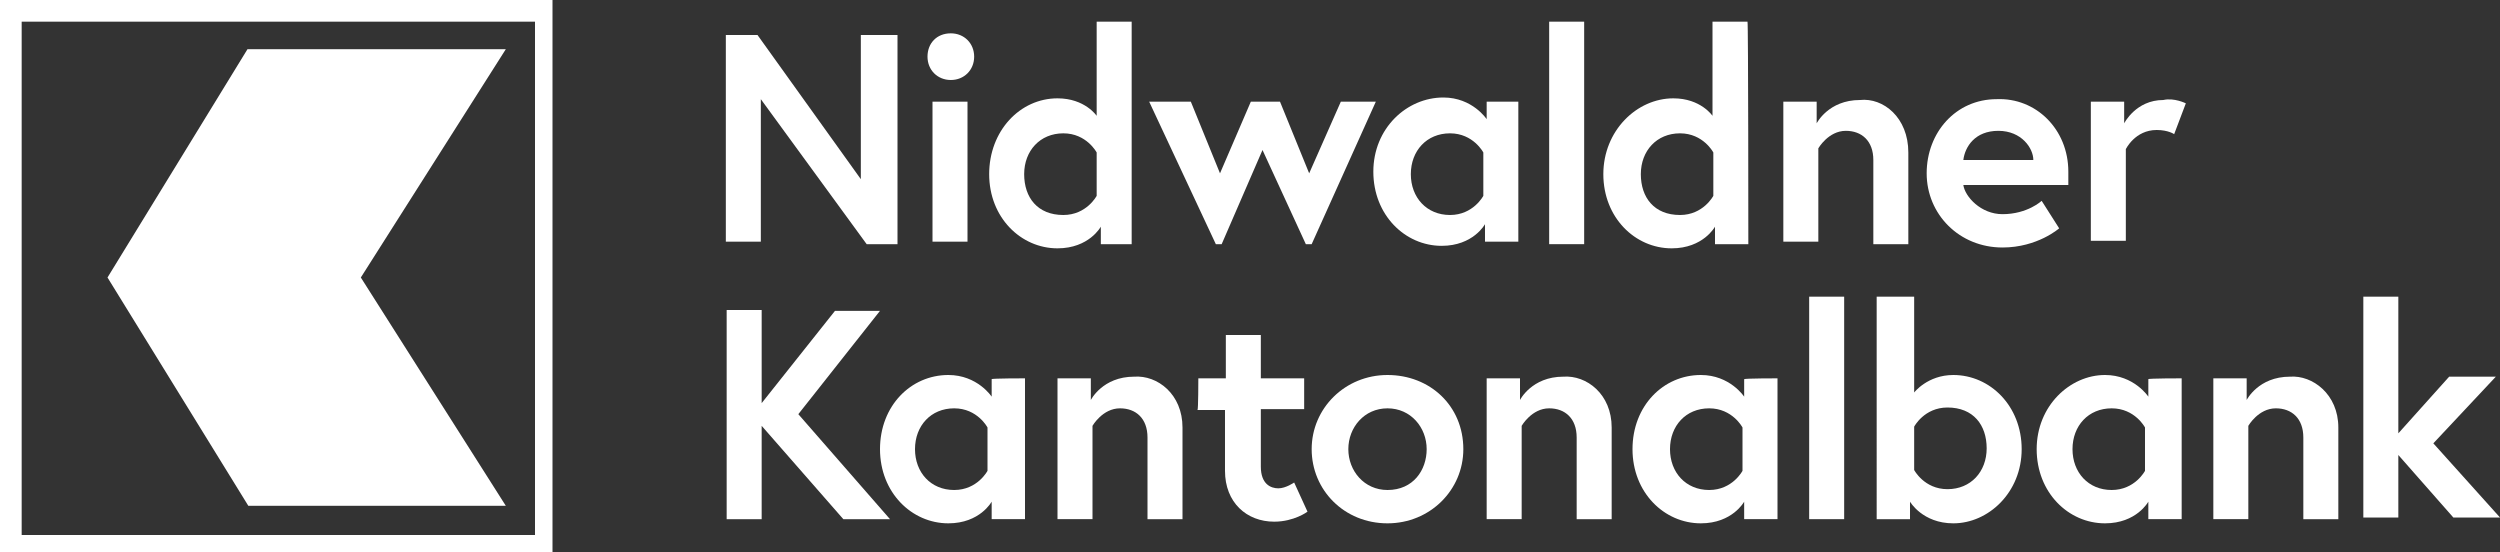 <?xml version="1.0" encoding="utf-8"?>
<!-- Generator: Adobe Illustrator 23.1.0, SVG Export Plug-In . SVG Version: 6.00 Build 0)  -->
<svg version="1.1" id="Ebene_1" xmlns="http://www.w3.org/2000/svg" xmlns:xlink="http://www.w3.org/1999/xlink" x="0px" y="0px"
	 width="300px" height="66.3px" viewBox="0 0 300 66.3" style="enable-background:new 0 0 300 66.3;" xml:space="preserve">
<rect x="0" y="0" width="300" height="66.3" fill="#333333" stroke="none"/>
<style type="text/css">
	.st0{fill:#FFFFFF;}
</style>
<g>
	<path class="st0" d="M91.3,48.5l8.9-11.2h5.4l-9.8,12.4l11,12.6h-5.6l-9.8-11.2v11.2h-4.2V37.2h4.2V48.5z"/>
	<path class="st0" d="M123,45.4v16.9h-4v-2.1c0,0-1.4,2.6-5.2,2.6c-4.4,0-8.2-3.7-8.2-8.9s3.7-8.9,8.2-8.9c3.5,0,5.2,2.6,5.2,2.6
		v-2.1C119,45.4,123,45.4,123,45.4z M118.5,51.3c0,0-1.2-2.3-4-2.3c-2.8,0-4.7,2.1-4.7,4.9s1.9,4.9,4.7,4.9c2.8,0,4-2.3,4-2.3V51.3z
		"/>
	<path class="st0" d="M141.9,51.3v11h-4.2v-9.8c0-2.3-1.4-3.5-3.3-3.5c-2.1,0-3.3,2.1-3.3,2.1v11.2h-4.2V45.4h4V48
		c0,0,1.4-2.8,5.2-2.8C138.9,45,141.9,47.3,141.9,51.3z"/>
	<path class="st0" d="M143.8,45.4h3.3v-5.2h4.2v5.2h5.2v3.7h-5.2V56c0,2.1,1.2,2.6,2.1,2.6s1.9-0.7,1.9-0.7l1.6,3.5
		c0,0-1.6,1.2-4,1.2c-3.3,0-5.9-2.3-5.9-6.1v-7.3h-3.3C143.8,49.2,143.8,45.4,143.8,45.4z"/>
	<path class="st0" d="M175.6,53.9c0,4.9-4,8.9-9.1,8.9c-5.2,0-9.1-4-9.1-8.9s4-8.9,9.1-8.9S175.6,48.7,175.6,53.9z M171.2,53.9
		c0-2.6-1.9-4.9-4.7-4.9s-4.7,2.3-4.7,4.9s1.9,4.9,4.7,4.9C169.6,58.8,171.2,56.4,171.2,53.9z"/>
	<path class="st0" d="M193.4,51.3v11h-4.2v-9.8c0-2.3-1.4-3.5-3.3-3.5c-2.1,0-3.3,2.1-3.3,2.1v11.2h-4.2V45.4h4V48
		c0,0,1.4-2.8,5.2-2.8C190.4,45,193.4,47.3,193.4,51.3z"/>
	<path class="st0" d="M213.3,45.4v16.9h-4v-2.1c0,0-1.4,2.6-5.2,2.6c-4.4,0-8.2-3.7-8.2-8.9s3.7-8.9,8.2-8.9c3.5,0,5.2,2.6,5.2,2.6
		v-2.1C209.4,45.4,213.3,45.4,213.3,45.4z M209.1,51.3c0,0-1.2-2.3-4-2.3c-2.8,0-4.7,2.1-4.7,4.9s1.9,4.9,4.7,4.9c2.8,0,4-2.3,4-2.3
		V51.3z"/>
	<g>
		<path class="st0" d="M90.9,4.2l12.4,17.3V4.2h4.4v25.1H104L91.3,11.9V29h-4.2V4.2H90.9z"/>
		<path class="st0" d="M114.1,4c1.6,0,2.8,1.2,2.8,2.8s-1.2,2.8-2.8,2.8c-1.6,0-2.8-1.2-2.8-2.8S112.4,4,114.1,4z M111.9,12.2h4.2
			V29h-4.2V12.2z"/>
		<path class="st0" d="M136.1,29.3h-4v-2.1c0,0-1.4,2.6-5.2,2.6c-4.4,0-8.2-3.7-8.2-8.9s3.7-9.1,8.2-9.1c3.3,0,4.7,2.1,4.7,2.1V2.6
			h4.2v26.7H136.1z M131.6,18.3c0,0-1.2-2.3-4-2.3c-2.8,0-4.7,2.1-4.7,4.9s1.6,4.9,4.7,4.9c2.8,0,4-2.3,4-2.3V18.3z"/>
		<polygon class="st0" points="146.6,29.3 151.5,18 156.7,29.3 157.4,29.3 165.1,12.2 160.9,12.2 157.1,20.8 153.6,12.2 150.1,12.2 
			146.4,20.8 142.9,12.2 137.9,12.2 145.9,29.3 		"/>
		<path class="st0" d="M182.2,12.2V29h-4v-2.1c0,0-1.4,2.6-5.2,2.6c-4.4,0-8.2-3.7-8.2-8.9s4-8.9,8.4-8.9c3.5,0,5.2,2.6,5.2,2.6
			v-2.1H182.2z M178,18.3c0,0-1.2-2.3-4-2.3s-4.7,2.1-4.7,4.9s1.9,4.9,4.7,4.9s4-2.3,4-2.3V18.3z"/>
		<path class="st0" d="M185.9,2.6h4.2v26.7h-4.2V2.6z"/>
		<path class="st0" d="M209.8,29.3h-4v-2.1c0,0-1.4,2.6-5.2,2.6c-4.4,0-8.2-3.7-8.2-8.9s4-9.1,8.4-9.1c3.3,0,4.7,2.1,4.7,2.1V2.6
			h4.2C209.8,2.6,209.8,29.3,209.8,29.3z M205.6,18.3c0,0-1.2-2.3-4-2.3c-2.8,0-4.7,2.1-4.7,4.9s1.6,4.9,4.7,4.9c2.8,0,4-2.3,4-2.3
			V18.3z"/>
		<path class="st0" d="M229,18.3v11h-4.2V19.2c0-2.3-1.4-3.5-3.3-3.5c-2.1,0-3.3,2.1-3.3,2.1V29h-4.2V12.2h4v2.6
			c0,0,1.4-2.8,5.2-2.8C226,11.7,229,14.1,229,18.3z"/>
		<path class="st0" d="M248.2,20.6c0,0.2,0,0.9,0,1.6h-12.6c0.2,1.4,2.1,3.5,4.7,3.5c3,0,4.7-1.6,4.7-1.6l2.1,3.3
			c0,0-2.6,2.3-6.8,2.3c-5.2,0-9.1-4-9.1-8.9s3.5-8.9,8.4-8.9C244.3,11.7,248.2,15.5,248.2,20.6z M244,19.2c0-1.4-1.4-3.5-4.2-3.5
			c-2.8,0-4,1.9-4.2,3.5H244z"/>
		<path class="st0" d="M262.3,12.4l-1.4,3.7c0,0-0.7-0.5-2.1-0.5c-2.6,0-3.7,2.3-3.7,2.3v11h-4.2V12.2h4v2.6c0,0,1.4-2.8,4.7-2.8
			C260.9,11.7,262.3,12.4,262.3,12.4z"/>
	</g>
	<path class="st0" d="M29.7,5.9L12.9,33.3l16.9,27.4h30.9L43.3,33.3L60.7,5.9H29.7z M2.6,2.6h61.6v61.6H2.6V2.6z M0,66.3h66.3V0H0
		V66.3z"/>
	<path class="st0" d="M217.1,35.6h4.2v26.7h-4.2V35.6z"/>
	<path class="st0" d="M225.5,35.6h4.2v11.5c0,0,1.6-2.1,4.7-2.1c4.4,0,8.2,3.7,8.2,8.9s-4,8.9-8.2,8.9c-3.7,0-5.2-2.6-5.2-2.6v2.1
		h-4V35.6H225.5z M229.7,56.4c0,0,1.2,2.3,4,2.3s4.7-2.1,4.7-4.9s-1.6-4.9-4.7-4.9c-2.8,0-4,2.3-4,2.3V56.4z"/>
	<path class="st0" d="M261.8,45.4v16.9h-4v-2.1c0,0-1.4,2.6-5.2,2.6c-4.4,0-8.2-3.7-8.2-8.9s4-8.9,8.2-8.9c3.5,0,5.2,2.6,5.2,2.6
		v-2.1C257.8,45.4,261.8,45.4,261.8,45.4z M257.4,51.3c0,0-1.2-2.3-4-2.3s-4.7,2.1-4.7,4.9s1.9,4.9,4.7,4.9s4-2.3,4-2.3V51.3z"/>
	<path class="st0" d="M280.6,51.3v11h-4.2v-9.8c0-2.3-1.4-3.5-3.3-3.5c-2.1,0-3.3,2.1-3.3,2.1v11.2h-4.2V45.4h4V48
		c0,0,1.4-2.8,5.2-2.8C277.5,45,280.6,47.3,280.6,51.3z"/>
	<path class="st0" d="M287.8,52l6.1-6.8h5.6l-7.5,8l8,8.9h-5.6l-6.6-7.5v7.5h-4.2V35.6h4.2V52z"/>
</g>
</svg>
